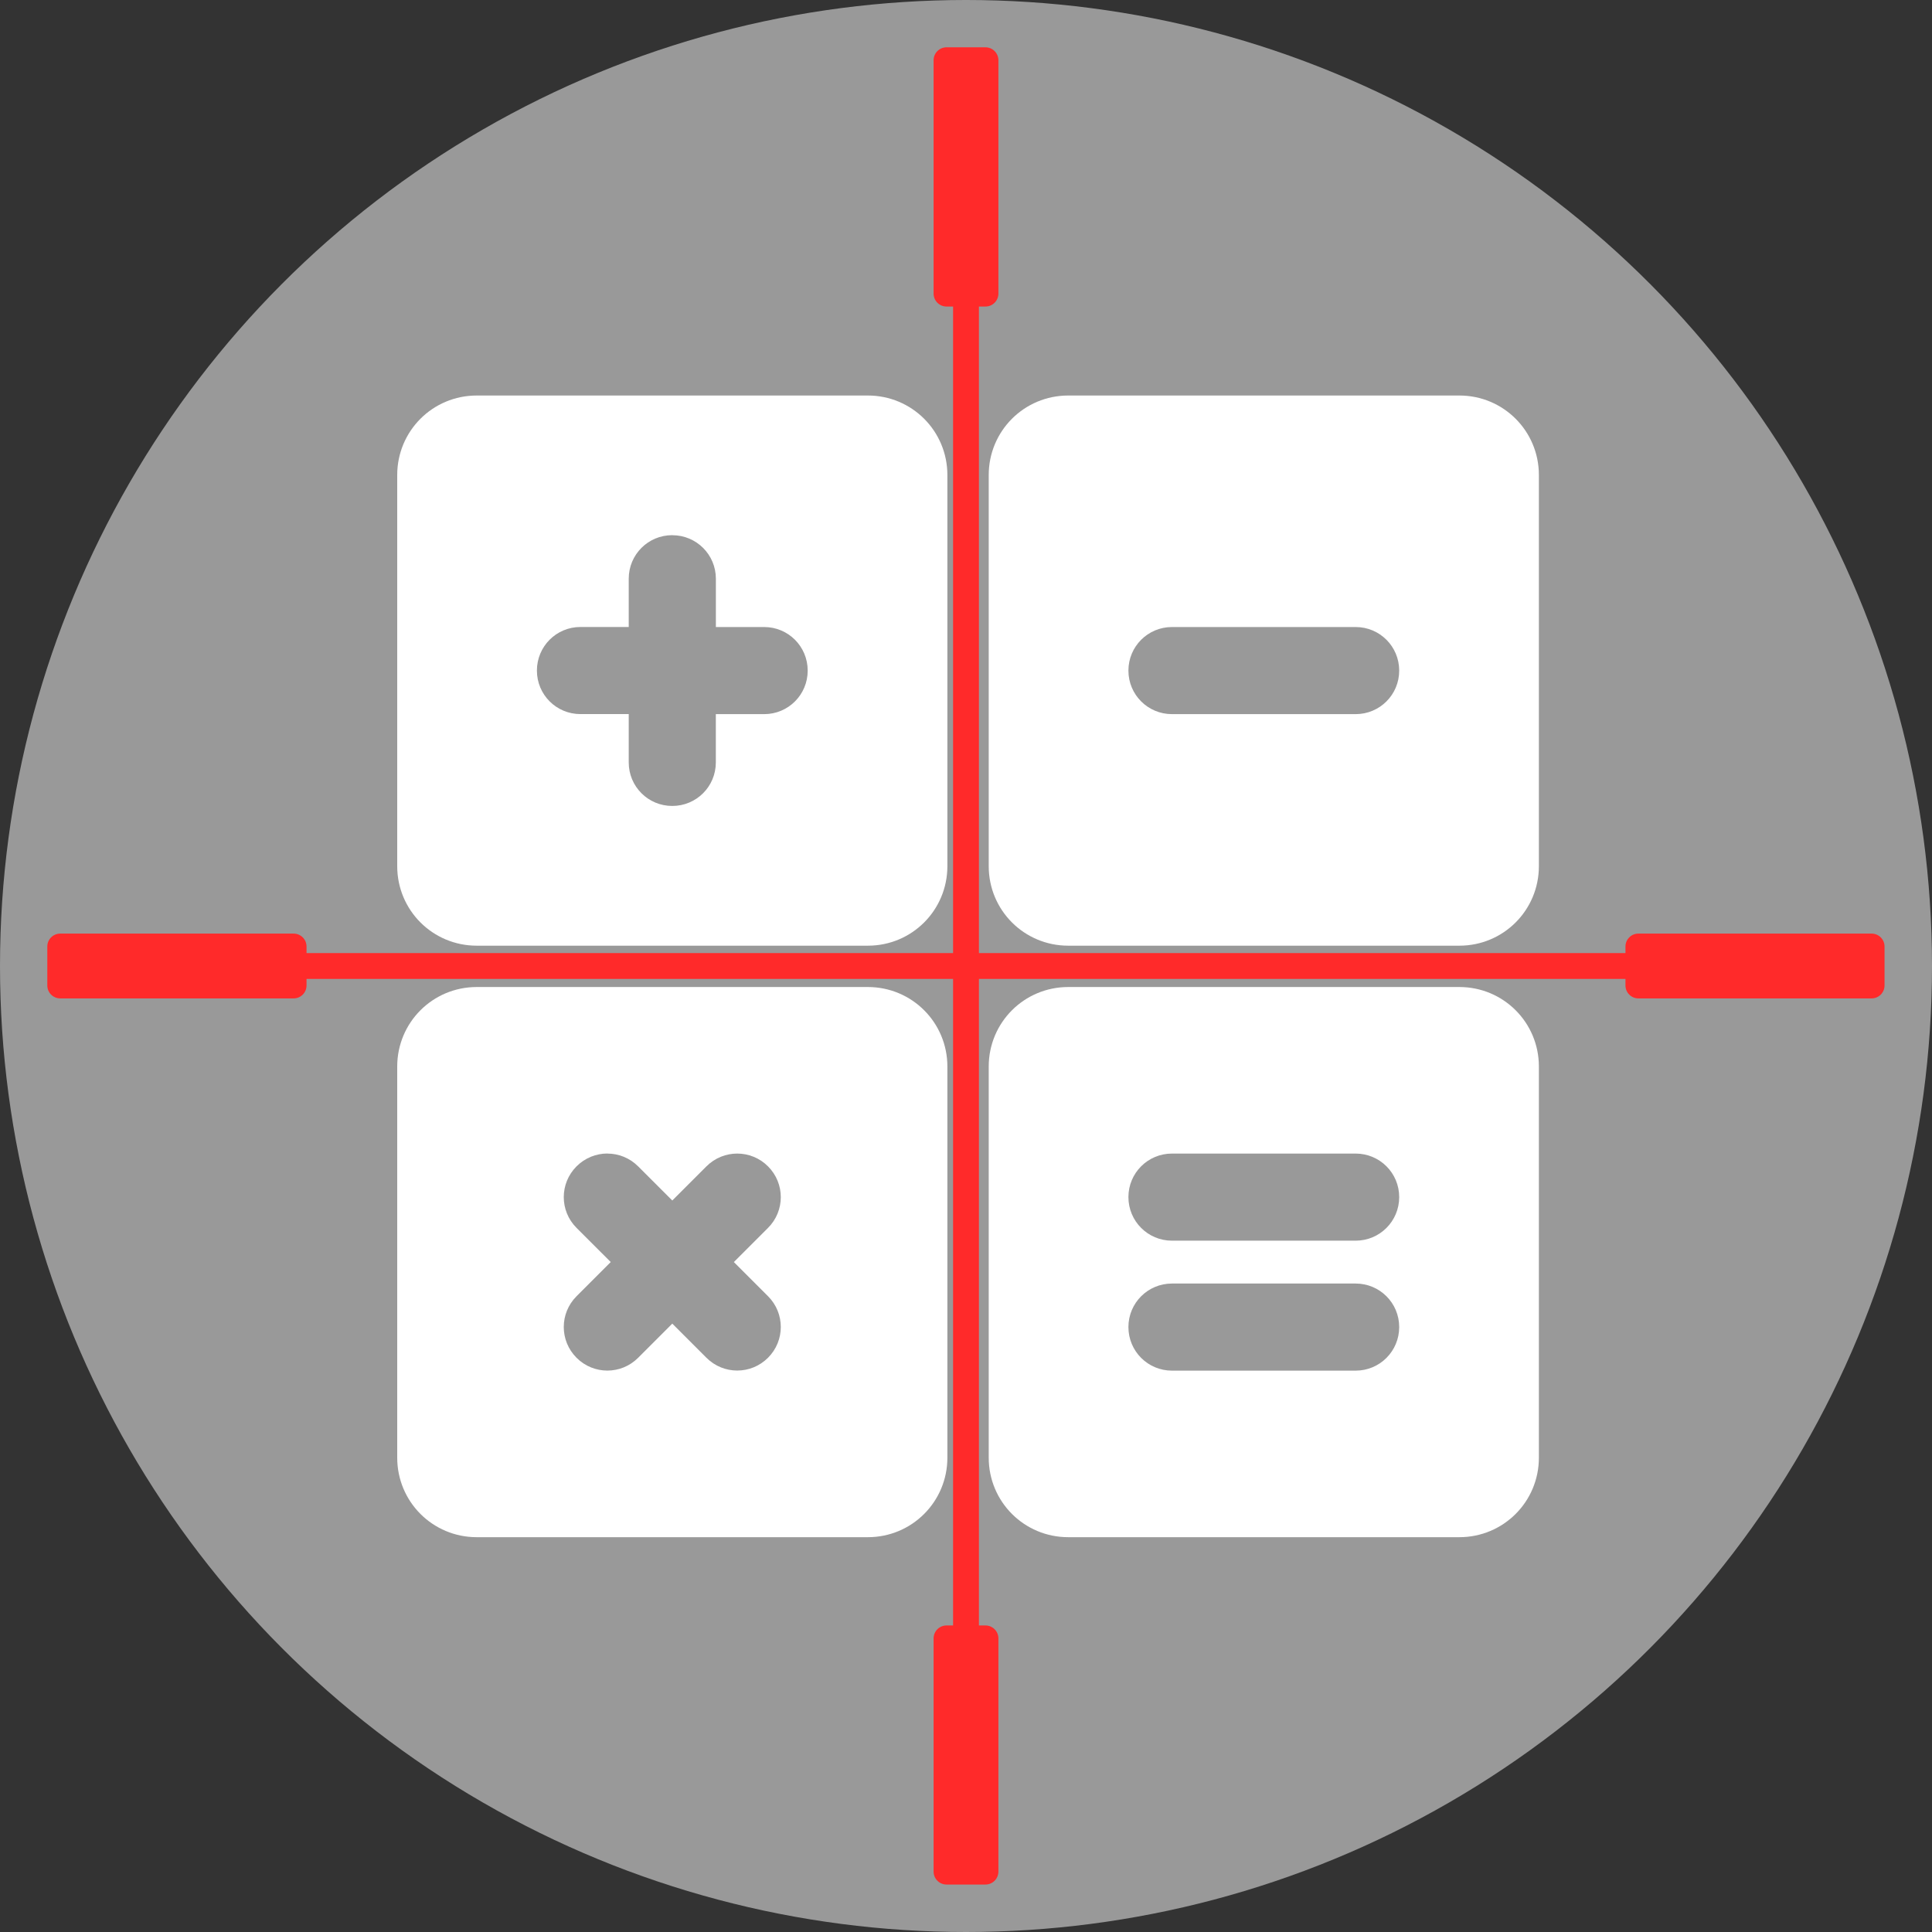 <?xml version="1.0" encoding="UTF-8" standalone="no"?>
<!-- Created with Inkscape (http://www.inkscape.org/) -->

<svg
   width="48"
   height="48"
   viewBox="0 0 12.7 12.7"
   version="1.1"
   id="svg5"
   xml:space="preserve"
   inkscape:version="1.2.2 (b0a8486541, 2022-12-01)"
   sodipodi:docname="icon.svg"
   inkscape:export-filename="icon.png"
   inkscape:export-xdpi="512"
   inkscape:export-ydpi="512"
   xmlns:inkscape="http://www.inkscape.org/namespaces/inkscape"
   xmlns:sodipodi="http://sodipodi.sourceforge.net/DTD/sodipodi-0.dtd"
   xmlns="http://www.w3.org/2000/svg"
   xmlns:svg="http://www.w3.org/2000/svg"><rect x="0" y="0" width="12.7" height="12.7" fill="#333333" stroke="none"/><sodipodi:namedview
     id="namedview7"
     pagecolor="#ffffff"
     bordercolor="#999999"
     borderopacity="1"
     inkscape:showpageshadow="0"
     inkscape:pageopacity="0"
     inkscape:pagecheckerboard="0"
     inkscape:deskcolor="#d1d1d1"
     inkscape:document-units="px"
     showgrid="false"
     showguides="true"
     inkscape:zoom="7.9421345"
     inkscape:cx="19.642075"
     inkscape:cy="27.133764"
     inkscape:window-width="1872"
     inkscape:window-height="1016"
     inkscape:window-x="0"
     inkscape:window-y="0"
     inkscape:window-maximized="1"
     inkscape:current-layer="layer1" /><defs
     id="defs2" /><g
     inkscape:label="Warstwa 1"
     inkscape:groupmode="layer"
     id="layer1"><circle
       style="opacity:1;fill:#999999;stroke-width:1.323;stroke-linecap:round;paint-order:stroke fill markers"
       id="path1345"
       cx="6.35"
       cy="6.35"
       r="6.35" /><g
       id="g1355"
       transform="matrix(0.272,0,0,0.272,-7.714,4.489)"
       style="stroke-width:3.68"><path
         id="rect495"
         style="opacity:1;fill:#ffffff;stroke-width:4.868;stroke-linecap:round;paint-order:stroke fill markers"
         d="m 39.882,-6.945 c -1.065,0 -1.922,0.857 -1.922,1.922 v 9.452 c 0,1.065 0.857,1.922 1.922,1.922 h 9.452 c 1.065,0 1.922,-0.857 1.922,-1.922 v -9.452 c 0,-1.065 -0.857,-1.922 -1.922,-1.922 z m 4.726,3.376 c 0.583,0 1.053,0.469 1.053,1.052 v 1.167 h 1.167 c 0.583,0 1.052,0.47 1.052,1.053 0,0.583 -0.469,1.052 -1.052,1.052 H 45.66 V 1.922 c 0,0.583 -0.47,1.052 -1.053,1.052 -0.583,0 -1.052,-0.469 -1.052,-1.052 V 0.754 h -1.167 c -0.583,0 -1.052,-0.469 -1.052,-1.052 0,-0.583 0.469,-1.053 1.052,-1.053 h 1.167 v -1.167 c 0,-0.583 0.469,-1.052 1.052,-1.052 z" /><path
         id="rect1105"
         style="opacity:1;fill:#ffffff;stroke-width:4.868;stroke-linecap:round;paint-order:stroke fill markers"
         d="m 54.177,-6.945 c -1.065,0 -1.922,0.857 -1.922,1.922 v 9.452 c 0,1.065 0.857,1.922 1.922,1.922 h 9.452 c 1.065,0 1.922,-0.857 1.922,-1.922 v -9.452 c 0,-1.065 -0.857,-1.922 -1.922,-1.922 z m 2.507,5.595 h 4.438 c 0.583,0 1.053,0.47 1.053,1.053 0,0.583 -0.47,1.052 -1.053,1.052 h -4.438 c -0.583,0 -1.053,-0.469 -1.053,-1.052 0,-0.583 0.47,-1.053 1.053,-1.053 z" /><path
         id="rect1107"
         style="opacity:1;fill:#ffffff;stroke-width:4.868;stroke-linecap:round;paint-order:stroke fill markers"
         d="m 39.882,7.35 c -1.065,0 -1.922,0.857 -1.922,1.922 v 9.452 c 0,1.065 0.857,1.922 1.922,1.922 h 9.452 c 1.065,0 1.922,-0.857 1.922,-1.922 V 9.272 c 0,-1.065 -0.857,-1.922 -1.922,-1.922 z m 3.156,4.025 c 0.269,-9.1e-5 0.538,0.103 0.744,0.309 l 0.826,0.825 0.825,-0.825 c 0.412,-0.412 1.076,-0.412 1.488,0 0.412,0.412 0.412,1.076 0,1.488 l -0.825,0.825 0.825,0.825 c 0.412,0.412 0.412,1.076 0,1.488 -0.412,0.412 -1.076,0.412 -1.488,0 l -0.825,-0.825 -0.826,0.826 c -0.412,0.412 -1.076,0.412 -1.488,-5.17e-4 -0.412,-0.412 -0.412,-1.076 0,-1.488 l 0.826,-0.826 -0.826,-0.825 c -0.412,-0.412 -0.412,-1.076 0,-1.488 0.206,-0.206 0.475,-0.309 0.744,-0.31 z" /><path
         id="rect1109"
         style="opacity:1;fill:#ffffff;stroke-width:4.868;stroke-linecap:round;paint-order:stroke fill markers"
         d="m 54.177,7.35 c -1.065,0 -1.922,0.857 -1.922,1.922 v 9.452 c 0,1.065 0.857,1.922 1.922,1.922 h 9.452 c 1.065,0 1.922,-0.857 1.922,-1.922 V 9.272 c 0,-1.065 -0.857,-1.922 -1.922,-1.922 z m 2.507,4.025 h 4.438 c 0.583,0 1.053,0.469 1.053,1.052 0,0.583 -0.47,1.053 -1.053,1.053 h -4.438 c -0.583,0 -1.053,-0.47 -1.053,-1.053 0,-0.583 0.47,-1.052 1.053,-1.052 z m 0,3.141 h 4.438 c 0.583,0 1.053,0.469 1.053,1.052 0,0.583 -0.47,1.053 -1.053,1.053 h -4.438 c -0.583,0 -1.053,-0.47 -1.053,-1.053 0,-0.583 0.47,-1.052 1.053,-1.052 z" /></g><path
       id="rect1461"
       style="opacity:1;fill:#ff2a2a;stroke-width:1.323;stroke-linecap:round;paint-order:stroke fill markers"
       d="m 0.396,6.137 c -0.047,0 -0.085,0.038 -0.085,0.085 V 6.478 c 0,0.047 0.038,0.085 0.085,0.085 H 1.93 c 0.047,0 0.085,-0.038 0.085,-0.085 V 6.435 h 8.67 v 0.043 c 0,0.047 0.038,0.085 0.085,0.085 h 1.533 c 0.047,0 0.085,-0.038 0.085,-0.085 V 6.222 c 0,-0.047 -0.038,-0.085 -0.085,-0.085 h -1.533 c -0.047,0 -0.085,0.038 -0.085,0.085 v 0.043 H 2.015 v -0.043 c 0,-0.047 -0.038,-0.085 -0.085,-0.085 z" /><path
       id="path1517"
       style="opacity:1;fill:#ff2a2a;stroke-width:1.323;stroke-linecap:round;paint-order:stroke fill markers"
       d="m 6.563,0.396 c 0,-0.047 -0.038,-0.085 -0.085,-0.085 H 6.222 c -0.047,0 -0.085,0.038 -0.085,0.085 V 1.93 c 0,0.047 0.038,0.085 0.085,0.085 h 0.043 v 8.67 h -0.043 c -0.047,0 -0.085,0.038 -0.085,0.085 v 1.533 c 0,0.047 0.038,0.085 0.085,0.085 h 0.256 c 0.047,0 0.085,-0.038 0.085,-0.085 v -1.533 c 0,-0.047 -0.038,-0.085 -0.085,-0.085 H 6.435 V 2.015 h 0.043 c 0.047,0 0.085,-0.038 0.085,-0.085 z" /></g></svg>

